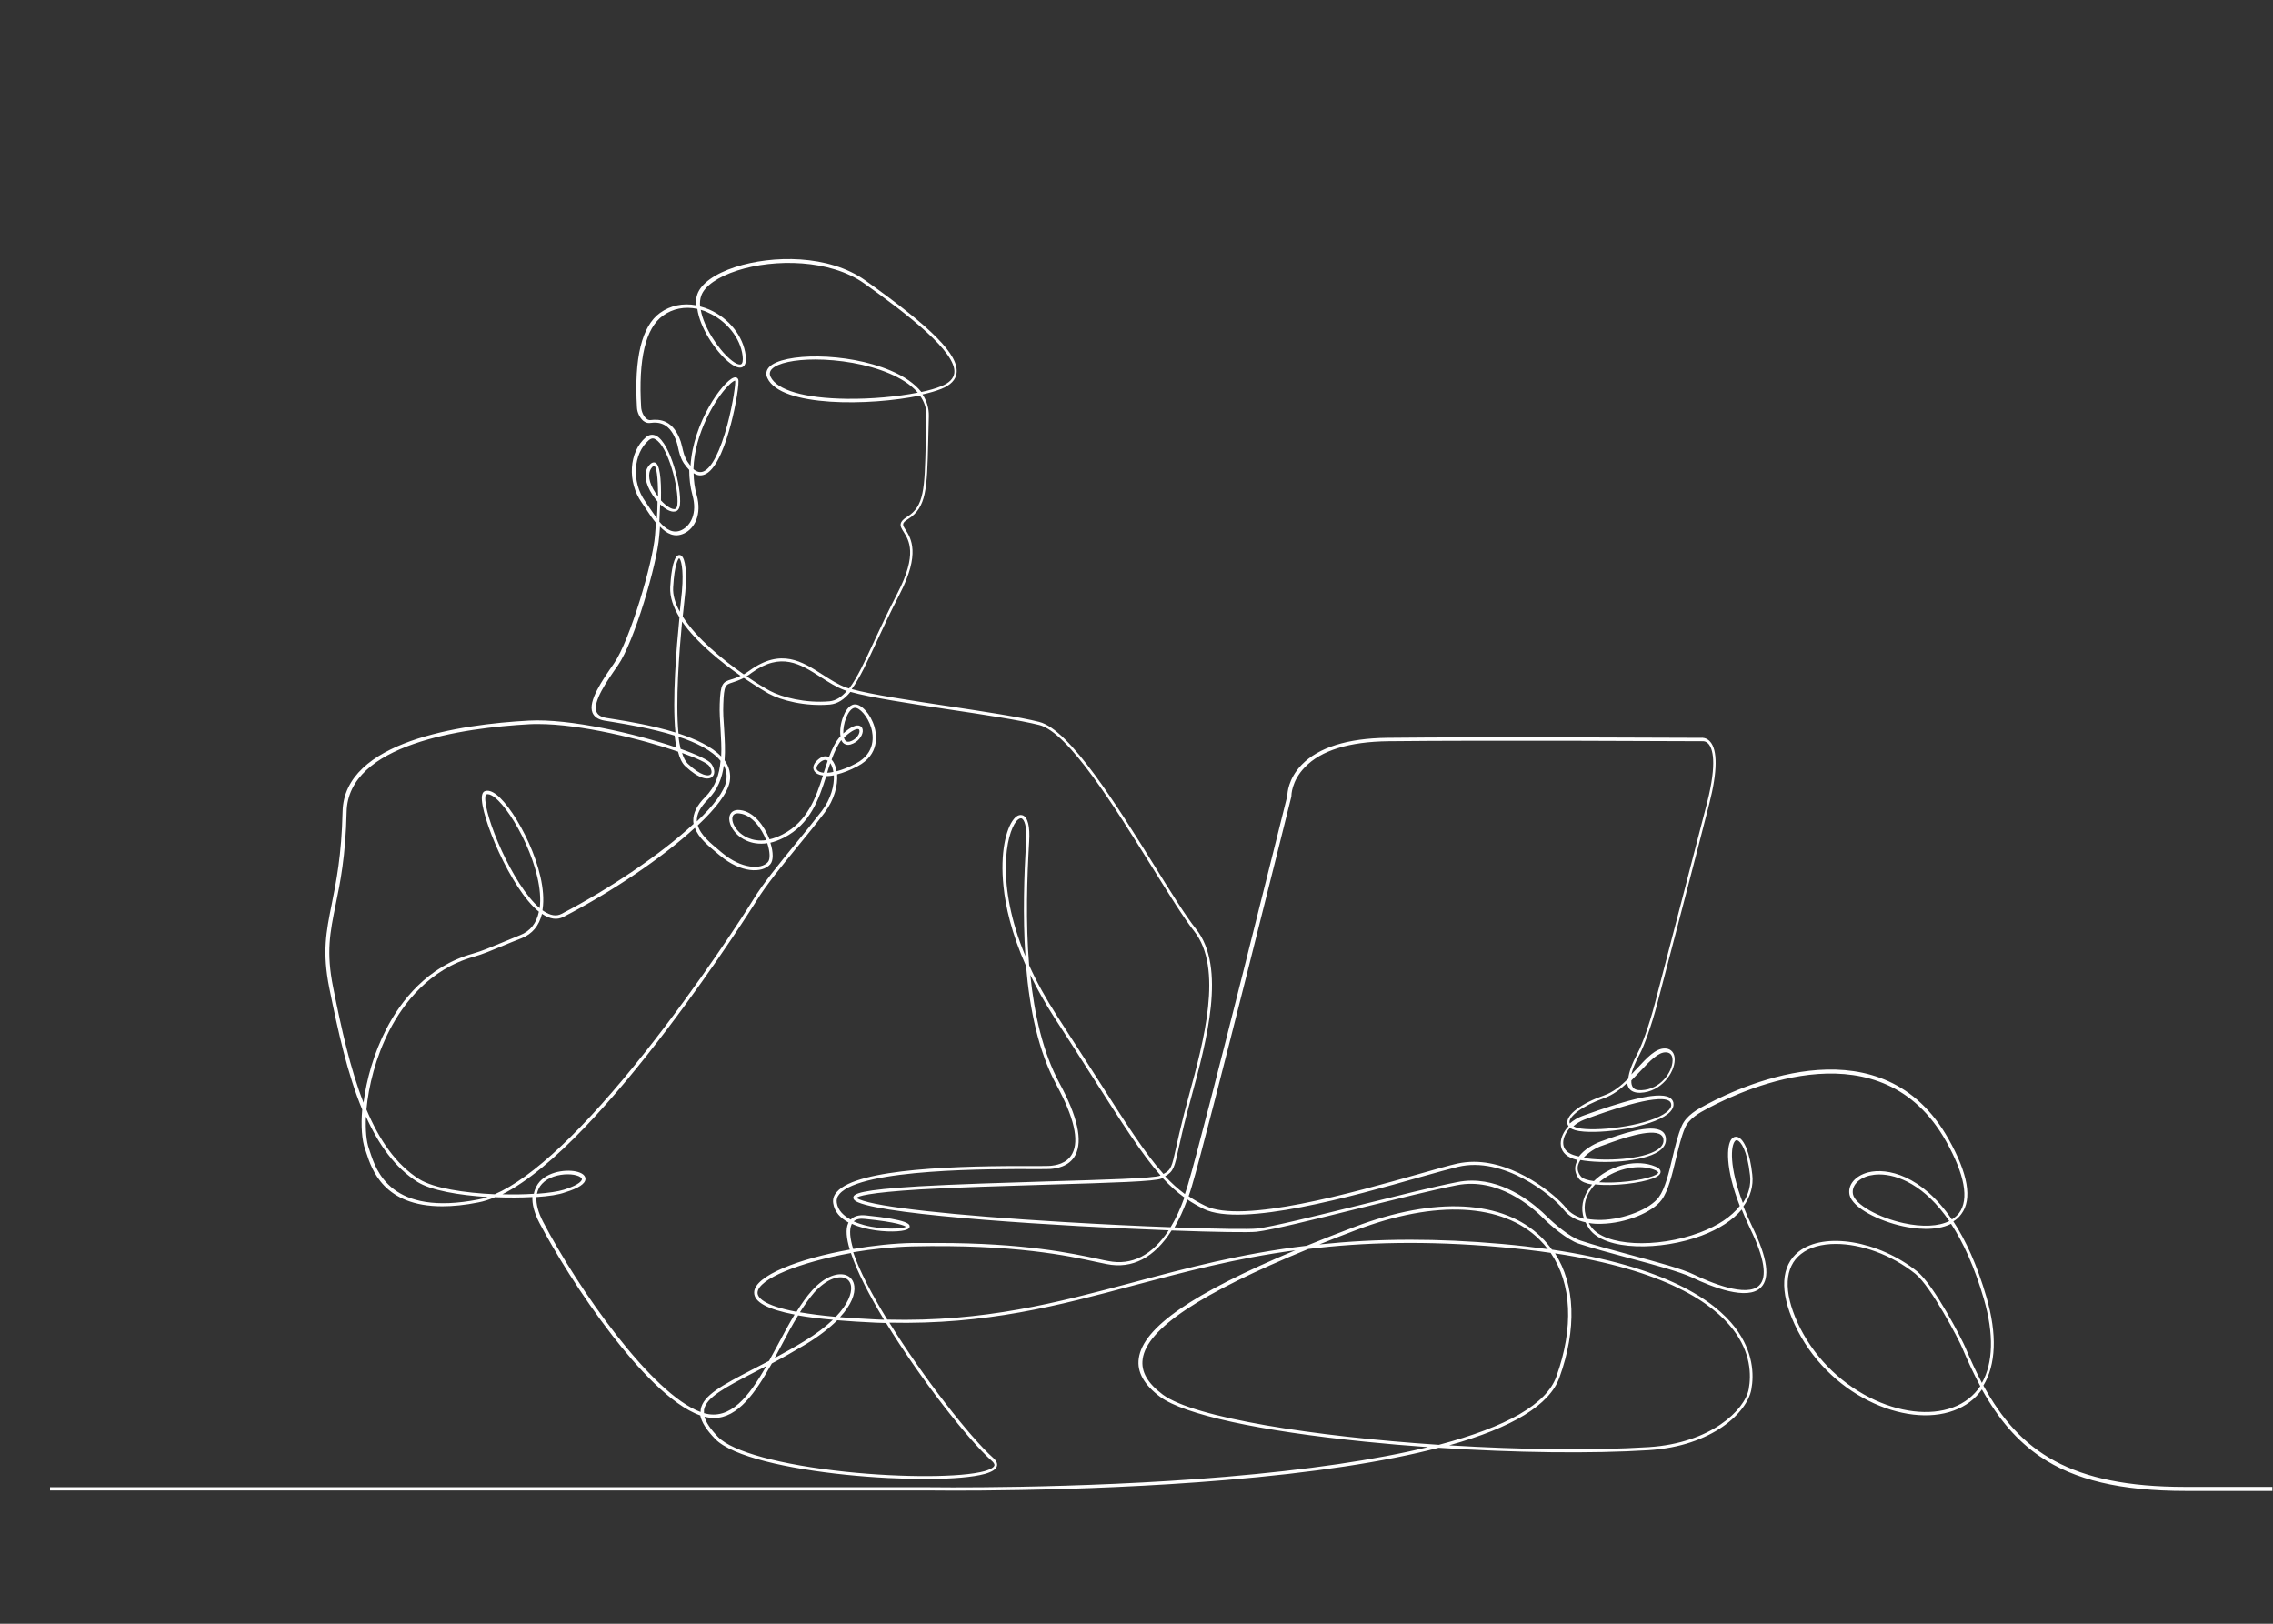 <?xml version="1.0" encoding="utf-8"?>
<!-- Generator: Adobe Illustrator 22.1.0, SVG Export Plug-In . SVG Version: 6.00 Build 0)  -->
<svg version="1.1" id="Layer_2" xmlns="http://www.w3.org/2000/svg" xmlns:xlink="http://www.w3.org/1999/xlink" x="0px" y="0px"
	 viewBox="0 0 1400 1000" style="enable-background:new 0 0 1400 1000;" xml:space="preserve">
<rect x="0" y="0" width="1400" height="1000" fill="#333333" stroke="none"/>
<style type="text/css">
	.st0{fill:#FFFFFF;}
</style>
<g>
	<path class="st0" d="M1400,918.2h-53.7c-40.1,0-68.6-6.7-89.8-21.2c-14-9.6-25.3-22.5-35.8-41.3c-4.1,5.9-9.9,10.3-17.3,13
		c-29.6,11-77.9-9.4-98.1-53.2c-9.3-20.2-8.4-36,2.6-44.7c15.7-12.3,49.1-6.8,72.9,12.2c10.4,8.3,27.9,42.5,29.6,46.6
		c3.3,7.9,6.7,15.2,10.3,22.1c6.9-12.2,7.5-30,1.2-51.7c-5.8-19.9-12.8-35-20.2-46.3c-9.6,4.9-23.2,2.9-29.6,1.5
		c-14.8-3.2-31.1-11.3-32.9-19.3c-1.3-6.1,3.4-11.8,11.5-13.9c11.5-2.9,32.8,1.6,51.5,29c1.8-1.1,3.3-2.5,4.5-4
		c6.2-8.5,3.4-23.7-8.1-44.2c-39.5-70.1-121.8-33.4-146.2-20.5l-0.9,0.5c-4.2,2.2-11.2,5.9-13.7,11.9c-2.3,5.4-3.9,12.4-5.6,19.2
		c-2.3,9.5-4.6,19.4-8.7,25c-5.7,7.8-22.3,14.5-37.1,14.8c-2.4,0.1-5.1,0-7.8-0.5c0.4,0.8,0.9,1.6,1.5,2.4
		c8.3,11.8,40.1,13.5,66.8,3.5c11.2-4.2,19.5-9.8,24.7-16.4c-9.1-23.4-8.2-37.5-5-41.3c1-1.2,2.3-1.6,3.6-1.2
		c4.2,1.3,7.7,10.2,9.1,23.2c0.8,7-1.2,13.7-5.5,19.6c1.6,4,3.4,8.2,5.6,12.7c9.3,19.2,11,31.4,5.2,37.2c-8.3,8.4-30.2-0.3-42.5-6.2
		c-7.2-3.4-23.2-7.8-38.7-11.9c-11.1-3-22.6-6.1-31.1-8.9c-7-2.4-17.3-11.2-21.2-15.1c-7.8-7.9-28.7-25.8-53.7-20.9
		c-14,2.7-37.4,8.6-60.1,14.2c-27.7,6.9-53.9,13.4-63.4,14.5c-4.8,0.5-25.1,0.2-52.3-0.8c-10.5,16.7-24.2,23.9-40,20.7
		c-1.8-0.4-3.7-0.8-5.8-1.2c-17.8-3.9-51-11.1-113.9-9.7c-11.9,0.3-24.5,1.6-36.4,3.6c3.8,11.3,11.5,26,21,41.5
		c60,1.5,104.5-10.4,151.4-22.9c32.9-8.8,66.5-17.8,106.9-22.6c9.2-3.8,19-7.6,29.5-11.6c49.7-18.9,91.6-16.6,114.9,6.2
		c2.5,2.4,4.7,5.1,6.7,7.8c70.1,10.4,100.1,31.3,112.9,48.1c11.2,14.8,11.6,28.9,9.9,38.1c-2.6,14-23.9,34.8-63.3,37.3
		c-35.3,2.2-82.2,1.6-129.3-1.5c-33.2,8.7-77.4,15.4-131.1,19.9c-92.7,7.8-183.3,6.4-184.2,6.4h-540v-2h540c0.9,0,91.4,1.4,184-6.4
		c50.6-4.3,92.4-10.4,124.7-18.3c-12.9-0.9-25.7-2-38.4-3.3c-65.6-6.6-111.7-16.7-126.5-27.6c-9.9-7.4-14.4-15.3-13.2-23.7
		c2.6-19,32.7-39.9,96.4-66.6c-37.1,5-68.4,13.4-99.3,21.6c-46.7,12.5-91,24.3-150.7,23c20.9,33.7,49.7,70.6,64.1,83.4
		c1.8,1.6,2.5,3.2,2.2,4.7c-0.5,2.1-2.9,3.7-7.5,5c-29,8.1-144.7,0.4-166.1-21.5c-5.4-5.6-8.4-10.3-9.2-14.5
		c-18-6.2-39.4-30.1-54.1-49.1c-19.4-25-35.9-52.2-44.9-69.3c-3.5-6.7-4.6-12-4.4-16.1c-7,0.4-15,0.4-23.1,0.1
		c-3.5,1.5-6.9,2.6-10.1,3.2c-8.4,1.7-15.8,2.4-22.3,2.4c-36,0-43.4-22.5-46.8-33c-0.2-0.8-0.5-1.4-0.7-2c-2-5.7-2.7-14.5-1.8-24.6
		c-9-21.6-14.8-47.7-20.3-74.9c-4.4-22.2-1.9-34.5,1.5-51.5c2.7-13.4,6.1-30.1,6.7-57.1c1-43.3,72.3-53.7,114.7-56
		c25.1-1.4,66.1,8.1,91,16.6c-0.5-2.2-0.9-4.7-1.2-7.4c-14-4.4-29.4-6.9-38.3-8.4c-2-0.3-3.7-0.6-5-0.8c-3.8-0.7-6.2-2.3-7.3-4.9
		c-2.9-7.1,6.1-20,13.3-30.4c9.8-14.1,23.9-62.2,25.2-78.5c0.2-2.8,0.4-5.5,0.6-8c-2.2-2.6-4.2-5.6-6-8.4c-0.9-1.4-1.8-2.7-2.7-4
		c-9.1-12.8-8-31.3,2.5-40.3c2-1.7,4.2-2,6.4-0.9c8.8,4.6,15.7,32.3,14.6,42.4c-0.3,3-1.8,4-3,4.2c-2.6,0.6-6-1.4-9.2-4.4
		c-0.1,3.3-0.3,6.8-0.5,10.7c4,4.7,8.5,7.7,13.8,5.1c5.5-2.7,9.7-10.3,6.6-21.4c-1.4-5.1-2-10.4-2-15.6c-1.1-1.1-2.2-2.5-3.4-4.2
		c-2.1-3.3-2.9-6.8-3.5-9.7c-0.3-1.2-0.5-2.3-0.8-3.1c-4-11.8-10.6-12.7-16.5-11.9c-1.4,0.2-2.8-0.3-4.1-1.3
		c-2.1-1.8-3.8-5.2-3.9-8.3c-1.8-30.5,3-50.1,14.2-58.2c6.4-4.6,14.2-6.2,22.2-4.7c-0.2-2.5,0.1-4.8,0.8-6.8
		c2.3-6.6,10.8-12.7,23.5-16.8c22.7-7.3,57.4-7.8,80,8.3c41.2,29.3,57.5,45.8,56.2,57c-0.5,4.2-3.7,7.5-9.4,9.8
		c-3.1,1.2-7,2.4-11.6,3.4c2.7,4.1,4,8.6,3.9,13.4c-0.2,5.9-0.3,11.4-0.4,16.1c-0.7,28.4-1,40.2-12.4,47.3c-1.9,1.2-2.9,2.1-3,3
		c-0.2,0.9,0.5,2.1,1.5,3.6c3.2,5.1,9.3,14.6-3.7,39.7c-5.6,10.8-10.1,20.5-14.1,29.1c-5.9,12.7-10.5,22.6-15.4,29.3
		c12,3.3,36.2,7,59.6,10.5c21.5,3.3,43.8,6.6,55.9,9.7c18.8,4.7,47.7,51.2,70.9,88.5c10.4,16.7,19.3,31.1,25.7,39.1
		c18.8,23.6,6.3,69.5-2.8,102.9c-1.1,3.9-2.1,7.7-3,11.2c-2.4,9.3-3.9,16.1-5,21.1c-2.5,11.4-3.1,14.1-8.3,17c4,4.3,8,7.9,12.2,11
		c0.6-1.8,1.2-3.7,1.8-5.6c9.8-32.6,59.8-233.9,61.3-239.8c0-1.3,0.4-10.3,8.8-19c10.4-10.7,28.2-16.3,52.8-16.6
		c60.1-0.7,189.6,0,193.3,0c0.6-0.1,3.1-0.2,5.4,2.2c4.8,5.2,4.7,18.4-0.4,38.4c-7.5,29.6-23.3,89.8-32,123
		c-3.6,13.8-8.3,26.5-10.9,31.3c-2.6,4.8-4.3,9-5.1,12.4c1.2-1.2,2.4-2.5,3.5-3.7c6.1-6.6,11.4-12.3,17-12.3c0.2,0,0.3,0,0.5,0
		c3.6,0.2,5.8,2.9,5.7,7c-0.1,8-8.4,19.8-21.1,20.3c-3.4,0.1-5.9-0.9-7.2-3c-0.5-0.9-0.9-1.9-1-3.1c-4.2,4-8.9,7.5-14.2,9.4
		c-13.9,4.9-21.7,11.4-21.3,14.9c0,0.2,0.1,0.5,0.2,0.7c2.1-1.9,4.7-3.5,7.4-4.5l1.9-0.7c20.3-7.3,44.5-15.1,52.1-10.8
		c1.3,0.8,2.1,1.8,2.4,3.2c0.3,1.9-0.3,3.7-1.8,5.4c-7.8,8.7-37.7,13.6-53.3,12.4c-4.4-0.3-7-1.2-8.6-2.3c-2.6,2.8-4.2,6.2-4.2,9.2
		c0,3.5,2.2,6.1,6.3,7.5c1,0.3,2.1,0.7,3.4,0.9c3.2-4.2,8.7-7.5,13.6-9.3l1.7-0.6c9.4-3.4,29.1-10.5,35.9-5.6
		c1.7,1.2,2.5,3.1,2.4,5.5c-0.1,2.6-1.6,4.9-4.5,6.9c-9.8,6.6-34.6,7.8-48.2,5.3c-0.6,1-1.1,2-1.4,3c-0.7,2.5-0.1,4.9,1.8,7.2
		c1.2,1.4,4.1,2.3,7.9,2.8c9.1-9,24.1-13.4,35.7-9.8c3.6,1.1,5.4,2.4,5.4,4c0.1,1.5-1.5,2.9-4.6,4.1c-7.5,2.9-24.4,5-35.7,3.7
		c-0.9,0.9-1.7,1.9-2.4,2.9c-4.3,5.8-5.2,12.2-2.7,18.3c3,0.6,6.1,0.7,8.8,0.7c14-0.3,30.2-6.7,35.5-14c3.9-5.3,6.2-15,8.4-24.3
		c1.6-6.8,3.3-13.9,5.7-19.5c2.8-6.7,10.2-10.6,14.6-12.9l0.9-0.5c24.7-13.1,108.5-50.4,148.8,21.3c12.1,21.5,14.8,37.1,7.9,46.3
		c-1.4,1.9-3,3.4-4.9,4.5c7.5,11.4,14.6,26.7,20.4,46.7c6.7,23,5.8,41.7-1.9,54.4c22.3,40.7,53.6,62.4,124.3,62.4h53.7V918.2z
		 M433.9,872.5c0.9,3.5,3.7,7.6,8.4,12.5c8.9,9.1,38.3,17.1,78.7,21.4c35.4,3.7,71.3,3.5,85.4-0.4c4.9-1.4,5.9-2.8,6.1-3.5
		c0.2-0.9-0.7-2-1.5-2.7c-15-13.4-44.2-50.8-65.2-85c-2.1-0.1-4.1-0.1-6.2-0.2c-8.7-0.4-16.7-0.9-23.9-1.5
		c-4.7,4.7-11,9.7-19.4,14.8c-7.5,4.5-14.4,8.4-20.9,11.8c-10,17.9-20.8,33.6-35.7,33.6C437.7,873.2,435.9,873,433.9,872.5z
		 M892.6,890.1c43.9,2.7,88.2,3.3,123,1.1c37.9-2.4,59.1-22.7,61.5-35.7c1.6-8.8,1.3-22.4-9.5-36.5c-12.5-16.4-41.7-36.8-109.8-47.1
		c12.4,19.4,13.5,46.5,2.7,76.5C954.5,865.2,931.6,879.2,892.6,890.1z M805.8,769.2c-66.8,27.4-99.5,49.2-102,67.8
		c-1.1,7.7,3,14.9,12.4,21.9c19.3,14.3,93.4,25.8,170,30.9c41.8-11,66.4-25.1,72.4-42c10.8-30.1,9.5-57.2-3.5-76.2
		c-9.3-1.4-19.3-2.5-30.1-3.5C878,763.9,839.5,765.1,805.8,769.2z M433.6,870.3c16.2,4.7,27.8-10.4,38.4-29c-2.6,1.4-5.2,2.7-7.7,4
		c-17.7,9.2-29.4,15.3-30.7,23C433.6,869,433.6,869.7,433.6,870.3z M330.4,737.2c-0.3,4.3,1.1,9.5,4.1,15.3
		c21.4,40.9,66.7,105.9,97,117.1c0-0.5,0.1-1.1,0.1-1.6c1.4-8.7,13.5-15,31.7-24.5c3.3-1.7,6.8-3.5,10.4-5.4c1.9-3.4,3.8-7,5.7-10.5
		c3.2-6.1,6.6-12.3,10-18c-16.6-3.2-25-7.7-24.9-13.6c0.1-10.3,27.7-20.9,58.9-26.4c-2.1-7-2.6-12.6-1-16.2c0.1-0.2,0.2-0.3,0.2-0.5
		c-4.9-2.7-8.6-6.5-9.4-11.8c-0.4-2.5,0.3-4.9,2.2-7c12.7-14.7,75.9-16.2,122.4-16c4.8,0,8.2,0,9-0.1c3.1-0.3,10.3-1.1,13.7-7.6
		c4.3-8.2,1-22.4-9.8-42.3c-11.1-20.5-16.5-46.6-18.7-73.1c-9.1-20.4-12.7-37.1-13.9-49.1c-2.2-20.6,1.6-35.6,6.3-41.4
		c2.4-3,4.5-2.7,5.5-2.4c3.2,1.2,4.6,7,4,16.2c-1.3,22.3-2.2,49.5,0,76.2c4.4,9.8,10.1,20.2,17.2,31.2c8.7,13.4,16.2,25.2,22.9,35.6
		c19.4,30.4,31.3,49.1,42.6,61.7c4.8-2.5,5.2-4.6,7.7-15.9c1.1-5,2.6-11.8,5-21.2c0.9-3.5,1.9-7.3,3-11.3c9-33,21.3-78.3,3.2-101.1
		c-6.4-8.1-15.4-22.6-25.8-39.3c-23-37-51.6-83.2-69.6-87.7c-12-3-34.2-6.4-55.7-9.6c-24-3.6-48.7-7.4-60.6-10.8
		c-3.8,4.7-7.8,7.3-12.6,7.8c-15.2,1.3-30-2.5-37.9-6.8c-0.2-0.1-6.6-3.8-15.2-9.6c-2.9,1.5-5.1,2.2-6.9,2.8
		c-4.4,1.4-5.3,1.7-5.7,13.4c-0.2,4.9,0.1,9.9,0.5,15.2c0.4,6.5,0.8,13,0.3,19.3c0,0.1,0.1,0.1,0.1,0.2c2.8,3.9,3.8,8.2,3.1,12.8
		c-1.2,7.1-8.6,16.7-19.7,27.1c1.6,5.9,7.8,11,14.2,16.3l1.1,0.9c11.3,9.4,23.6,10.4,27.9,5.4c1.5-1.7,1.3-6.4-0.4-11.6
		c-10.3,1.6-16.7-3.5-18.7-5.5c-4-3.9-5.7-9-4.2-12.2c0.6-1.2,2.2-3.2,6.2-2.7c8.6,1,14.9,9.9,18,17.8c0,0.1,0.1,0.2,0.1,0.2
		c2.4-0.5,5.1-1.5,8-3c15.3-7.8,20.6-22.7,24.9-36.3c-2.6-0.3-4.4-1.3-5.3-2.7c-1.5-2.2-0.4-5.1,2.9-7.6c2.1-1.6,4.2-2,6.1-1
		c1.9-5.1,4-9.6,7.1-12.9c-0.6-3.6,0.2-8.4,1.7-12.2c1-2.6,3.3-7.1,6.9-7.4c4.2-0.4,10,6,12.3,13.8c1.4,4.9,3.3,17.1-10.4,24.3
		c-4.7,2.5-8.9,4.1-12.6,5c0.5,6.7-1.6,15.4-7.7,23.6c-5,6.6-10.8,13.8-16.5,20.7c-9.6,11.8-19.6,24-25.4,33.5
		c-1,1.6-94.1,149.7-156.6,180.8c6.8,0.2,13.5,0.1,19.4-0.3c0.6-3.3,2.1-5.8,3.7-7.6c6.3-6.9,18.9-7.8,24.7-5.4c3,1.2,3.4,3,3.4,3.9
		c-0.1,2.9-4.3,5.7-12.5,8.2C344.1,735.8,337.9,736.7,330.4,737.2z M1130.7,766.1c-8.5,0-16.1,2-21.4,6.2c-10.2,8-10.9,23-2.1,42.3
		c9.1,19.8,24.9,36.2,44.4,46.1c17.9,9.1,37,11.4,51.2,6.1c7.3-2.7,12.9-7.2,16.9-13.1c-3.7-6.9-7.4-14.7-11-23.3
		c-2.3-5.6-19.4-38.2-29-45.9C1164.8,772.6,1146.2,766.1,1130.7,766.1z M491.6,810.1c-3.6,5.8-7,12.2-10.3,18.5
		c-1.4,2.6-2.8,5.2-4.2,7.8c5.7-3.1,11.7-6.4,18.1-10.3c7.6-4.6,13.4-9.1,17.8-13.3C504.8,812.1,497.7,811.2,491.6,810.1z
		 M517.4,811.2c6.5,0.5,13.9,1,22.2,1.4c1.7,0.1,3.3,0.1,4.9,0.2c-9.2-15.3-16.7-29.8-20.4-41.1c-31,5.6-57.4,15.9-57.5,24.5
		c0,2.6,3,7.7,24,11.7c3.1-5,6.3-9.5,9.6-13.2c8.4-9.2,16.1-10.9,20.6-9.5c3.1,1,5,3.5,5.4,6.9C526.8,796.9,524.4,803.6,517.4,811.2
		z M492.7,808.2c5.9,1,13.2,2,22.1,2.8c7.4-7.7,9.9-14.3,9.4-18.7c-0.3-2.6-1.7-4.5-4.1-5.3c-3.8-1.2-10.7,0.4-18.5,8.9
		C498.6,799.4,495.6,803.6,492.7,808.2z M906.5,727.1c21.9,0,39.4,15.2,46.5,22.3c3.8,3.8,13.7,12.4,20.4,14.6
		c8.4,2.8,19.9,5.9,31,8.9c16.3,4.4,31.7,8.5,39,12.1c9.5,4.6,32.5,14.4,40.2,6.6c5-5,3.2-16.8-5.6-34.9c-2-4.1-3.7-8.1-5.2-11.8
		c-5.4,6.4-13.8,12-24.8,16.1c-24.7,9.3-59.6,9.5-69.1-4.2c-0.9-1.3-1.7-2.7-2.3-4c-5.1-1.1-10.1-3.4-13.6-7.9
		c-7.2-9-37.1-33-65-26.3c-5.4,1.3-13.6,3.6-23.2,6.3c-41.2,11.7-110,31.2-133.5,19.6c-3.6-1.8-6.9-3.7-10-5.8
		c-2.4,6.5-5,12.2-7.9,17.2c26.6,1,46.2,1.2,50.9,0.7c9.4-1.1,35.5-7.6,63.1-14.4c22.7-5.6,46.1-11.5,60.2-14.2
		C900.5,727.4,903.6,727.1,906.5,727.1z M577.4,765.5c53.5,0,82.9,6.4,99.3,9.9c2.1,0.5,4.1,0.9,5.8,1.2c14.6,3,27.3-3.6,37.3-18.9
		c-66.7-2.5-171.9-9-191.2-17.2c-0.9-0.4-3.3-1.4-3-3.2c0.4-2.1,3.9-4.5,40.4-6.7c22.8-1.3,52.4-2.2,78.6-3c34.2-1,66.4-1.9,70-3.6
		c0.1,0,0.1-0.1,0.2-0.1c-11.2-12.7-23.1-31.3-42.4-61.5c-6.6-10.4-14.2-22.2-22.9-35.6c-6-9.3-10.9-18.1-14.9-26.4
		c2.5,24.3,7.8,47.9,18,66.7c11.1,20.5,14.4,35.3,9.8,44.2c-3.9,7.4-12.1,8.3-15.2,8.6c-0.9,0.1-4.1,0.1-9.3,0.1
		c-26.5-0.1-107.3-0.4-120.8,15.3c-1.5,1.7-2,3.5-1.7,5.4c0.7,4.8,4.3,8.1,8.6,10.4c1.9-2.1,5-3,9.2-2.6c27.1,2.7,27.1,5.7,27.1,6.8
		c0,0.6,0,2.5-7.6,3c-7.1,0.5-19.2-0.5-28-4.6c-0.1,0.1-0.1,0.3-0.2,0.4c-1.5,3.3-1,8.6,1,15.1c12.3-2.1,25.1-3.5,37-3.7
		C567.6,765.6,572.6,765.5,577.4,765.5z M868.7,763.5c17.4,0,36.1,0.8,56.4,2.6c10.1,0.9,19.5,2,28.3,3.2c-1.6-2.1-3.4-4.1-5.3-6
		c-22.7-22.3-63.8-24.4-112.7-5.8c-8,3-15.6,6-22.8,8.9C829.9,764.6,848.5,763.5,868.7,763.5z M525.8,752.2c2.1,1,4.4,1.7,6.5,2.3
		c11.6,3.1,23.7,2.3,25.7,1c-0.8-0.6-5-2.8-25.1-4.8C529.7,750.3,527.4,750.8,525.8,752.2z M527.6,737.7c0.1,0.2,0.6,0.5,1.8,1
		c11.2,4.7,57,9.8,125.8,13.9c23.5,1.4,46.4,2.5,65.8,3.2c3.2-5.2,6-11.3,8.5-18.3c-4.7-3.4-9-7.3-13.4-12c-0.2,0.1-0.5,0.2-0.7,0.3
		c-3.8,1.8-29.3,2.6-70.8,3.8c-25.7,0.8-54.9,1.6-77.5,2.9C534.1,734.5,528.4,736.8,527.6,737.7z M1157.5,723.3
		c-2.3,0-4.3,0.3-6.1,0.7c-7,1.8-11.1,6.5-10.1,11.5c1.3,6.3,15.7,14.4,31.3,17.8c11.5,2.5,21.4,2,28-1.3
		C1185.6,730,1168.9,723.3,1157.5,723.3z M907.8,715.5c25.5,0,50.1,20.1,56.6,28.2c2.9,3.7,6.9,5.7,11.2,6.9c-2.1-6.4-1-12.9,3.4-19
		c0.5-0.7,1.1-1.4,1.6-2.1c-3.6-0.6-6.4-1.7-7.8-3.2c-2.3-2.8-3.1-5.8-2.3-9c0.3-1,0.7-2,1.2-2.9c-1-0.2-2-0.5-2.8-0.8
		c-4.9-1.7-7.6-5-7.6-9.4c0-3.5,1.8-7.4,4.8-10.6c-0.4-0.6-0.7-1.3-0.7-1.9c-0.7-5.2,8.6-12.2,22.6-17.1c5.5-1.9,10.4-5.9,14.9-10.3
		c0.4-4,2.3-9.3,5.8-15.8c2.6-4.8,7.3-17.7,10.7-30.9c8.7-33.2,24.4-93.4,32-123c6.5-25.5,3.3-33.8,0.9-36.5
		c-1.7-1.9-3.7-1.6-3.7-1.6c-0.1,0-0.2,0-0.2,0c-1.3,0-132.7-0.7-193.3,0c-24.1,0.3-41.4,5.6-51.4,16c-8.4,8.6-8.3,17.6-8.3,17.7
		c0,0.1,0,0.2,0,0.3c-0.5,2.1-51.5,207.1-61.3,240c-0.6,2.1-1.3,4.2-2,6.2c3.2,2.2,6.5,4.1,10.2,5.9c22.8,11.3,91.2-8.1,132.1-19.7
		c9.6-2.7,17.8-5.1,23.2-6.3C900.9,715.9,904.4,715.5,907.8,715.5z M225.4,687.6c-0.4,8.4,0.3,15.4,1.8,19.7
		c0.2,0.6,0.5,1.3,0.7,2.1c3.9,11.9,13.1,39.8,66.8,29.3c1.8-0.3,3.6-0.8,5.6-1.5c-17.5-1.1-34.7-4-43.2-9.3
		C243.3,719.1,233.2,705,225.4,687.6z M1069.7,702.2c-0.3,0-0.7,0.1-1.1,0.6c-2.5,2.9-3.7,15.5,4.9,38.1c3.5-5.3,5.1-11.1,4.4-17.1
		c-1.7-15.7-5.8-20.9-7.8-21.5C1069.9,702.2,1069.8,702.2,1069.7,702.2z M225.7,683.3c7.9,18.7,18.1,33.8,32.5,42.9
		c9,5.6,28,8.5,46.5,9.3c23.3-10.1,55-40,92.7-87.6c33.4-42.1,61.5-85.6,66.7-94.1c5.9-9.7,15.9-21.9,25.6-33.8
		c5.7-6.9,11.5-14.1,16.5-20.6c5.7-7.5,7.7-15.8,7.4-21.9c-1.7,0.3-3.3,0.5-4.7,0.5c-4.5,14.1-9.8,29.6-26.1,37.9
		c-3,1.5-5.7,2.5-8.3,3.1c1.9,6,1.9,11.1-0.1,13.3c-5,5.7-18.1,5.3-30.7-5.2l-1.1-0.9c-6.4-5.3-12.5-10.3-14.6-16.4
		c-20.2,18.6-51.7,39.8-81,54.9c-3.9,2-8.3,1.4-13.2-1.9c-1.8,7.4-6,12.4-12.5,15c-4,1.5-7.7,3.1-11.4,4.6c-6.5,2.7-12.6,5.3-18,6.8
		c-27.6,7.7-43.5,28.9-52,45.3C231.3,651.2,227,669,225.7,683.3z M349.7,723.2c-5.5,0-12.1,1.7-15.9,5.9c-1.6,1.7-2.6,3.8-3.1,6.1
		c7.1-0.5,13-1.4,16.6-2.5c10.4-3.3,11-5.9,11.1-6.4c0-1-1.5-1.7-2.1-2C354.6,723.6,352.3,723.2,349.7,723.2z M985,728.1
		c10.6,0.8,25.8-1,33.1-3.8c2.8-1.1,3.3-1.9,3.3-2.2c0,0-0.1-1-4-2.2C1007.2,716.8,993.6,720.5,985,728.1z M975.3,713.1
		c13.3,2.2,36.7,1,45.7-5.1c2.3-1.6,3.5-3.4,3.6-5.3c0.1-1.7-0.5-3-1.6-3.8c-5.9-4.3-25.6,2.8-34,5.9l-1.7,0.6
		C983,706.8,978.3,709.7,975.3,713.1z M969.1,693.6c1.5,0.9,4,1.5,7.3,1.7c15.3,1.1,44.5-3.7,51.6-11.8c1.1-1.3,1.6-2.5,1.3-3.7
		c-0.2-0.8-0.6-1.4-1.4-1.9c-7.7-4.4-39.8,7.1-50.4,11l-1.9,0.7C973.3,690.5,971,691.9,969.1,693.6z M331.5,445.9
		c-1.8,0-3.5,0-5.2,0.1c-41.7,2.3-111.9,12.3-112.8,54c-0.6,27.1-4,43.9-6.8,57.4c-3.4,16.8-5.9,28.9-1.5,50.7
		c5.1,25.6,10.6,50.3,18.7,71c1.8-14.1,6.3-30.5,14.1-45.5c8.7-16.8,25-38.4,53.3-46.3c5.3-1.5,11-3.9,17.7-6.7
		c3.6-1.5,7.4-3.1,11.4-4.7c6.1-2.4,10-7.2,11.5-14.4c-17.4-13.9-36.3-59.6-35.1-71.1c0.2-1.6,0.7-2.7,1.7-3.1
		c2-0.8,4.4-0.1,7.3,2.1c11.7,9.1,31.9,46.6,28.4,70.5c0,0.2-0.1,0.5-0.1,0.7c0.2,0.2,0.5,0.3,0.7,0.5c4.2,2.8,7.9,3.4,11.1,1.7
		c29.1-15.1,61.2-36.7,81.3-55.4c-0.1-0.6-0.2-1.1-0.2-1.7c-0.2-4.8,2.2-9.7,7.4-14.9c6.3-6.3,8.7-13.9,9.4-22.2
		c-5.1-6.4-15-11.3-25.9-14.9c0.3,2.7,0.8,5.2,1.3,7.5c10.3,3.6,17.5,7,19,9.3c2.2,3.2,2.3,6.3,0.4,8c-2.4,2-8,1.4-16.6-6.7
		c-1.9-1.8-3.4-4.9-4.4-8.9C395.3,455.2,357.5,445.9,331.5,445.9z M1004.8,665.4c-0.1,1.7,0.2,3,0.8,4c0.9,1.5,2.7,2.1,5.4,2
		c11.6-0.4,19.1-11.1,19.2-18.3c0-1.8-0.4-4.8-3.9-5c-4.8-0.3-10,5.2-16,11.6C1008.5,661.5,1006.7,663.5,1004.8,665.4z M628.7,504
		c-1.1,0-2.2,1.2-2.7,1.8c-6.2,7.6-12.9,38.5,5.6,83.1c-1.7-25-0.8-49.9,0.4-70.7c0.6-9.5-1.1-13.5-2.8-14.2
		C629.1,504,628.9,504,628.7,504z M300.3,489.1c-0.3,0-0.6,0.1-0.9,0.2c-0.1,0.1-0.4,0.4-0.5,1.4c-1.1,11,16.7,54.3,33.5,68.6
		c3-23.3-16.4-59.4-27.7-68.2C303.4,490.1,301.7,489.1,300.3,489.1z M454.6,500.9c-1.3,0-2.6,0.3-3.2,1.6c-1,2,0,6.2,3.8,9.9
		c1.8,1.8,7.5,6.3,16.7,5c-2.7-7-8.6-15.5-16.3-16.4C455.3,501,454.9,500.9,454.6,500.9z M445.8,471.4c-1,7.7-3.7,14.9-9.8,21
		c-4.8,4.8-7,9.2-6.8,13.4c0,0,0,0.1,0,0.1c10.3-9.7,17-18.6,18.1-25C447.9,477.5,447.4,474.4,445.8,471.4z M420.1,463.7
		c0.9,3,2.1,5.3,3.6,6.7c8.2,7.7,12.7,7.7,13.9,6.6c1.1-0.9,0.8-3.1-0.8-5.3C435.6,470,429.4,467,420.1,463.7z M511.4,470
		c-0.7,1.9-1.3,3.9-1.9,5.9c1.1,0,2.4-0.2,3.8-0.5C513,473.2,512.3,471.4,511.4,470z M508.3,468c-0.8,0-1.7,0.4-2.7,1.1
		c-2.3,1.8-3.2,3.7-2.4,5c0.6,0.9,2,1.6,4.2,1.8c0,0,0,0,0-0.1c0.8-2.5,1.6-5,2.4-7.3C509.3,468.2,508.8,468,508.3,468z
		 M512.2,467.8c1.5,1.6,2.6,4.1,3.1,7.2c3.4-0.9,7.4-2.4,11.9-4.8c12.4-6.5,10.7-17.5,9.4-22c-2.1-7.1-7.3-12.6-10.2-12.3
		c-1.8,0.2-3.8,2.5-5.2,6.1c-1.3,3.3-1.9,6.9-1.8,9.7c4.6-4.1,8.2-5.7,10.4-4.6c1.2,0.6,1.7,1.8,1.6,3.4c-0.3,2.9-3,6.7-7.5,8
		c-2.4,0.7-3.9-0.3-4.7-1.1c-0.4-0.4-0.7-1-1-1.6C515.7,459.1,513.9,463.2,512.2,467.8z M417.9,451.7c10.7,3.5,20.6,8.1,26.3,14.2
		c0.3-5.5-0.1-11.3-0.4-16.9c-0.3-5.1-0.7-10.4-0.5-15.4c0.4-12.6,1.8-13.6,7.2-15.2c1.5-0.5,3.4-1,5.6-2.2
		c-11.8-8.3-27-20.4-36-33.4C418.3,402.1,416,432,417.9,451.7z M519.8,454.2c0.2,0.8,0.5,1.5,0.9,1.9c0.4,0.4,1.1,1,2.7,0.6
		c3.8-1.1,5.9-4.3,6-6.2c0-0.4,0-1.2-0.5-1.4c-1-0.5-3.9,0.4-8.6,4.7C520.2,453.9,520,454.1,519.8,454.2z M406.5,324.3
		c-0.1,2-0.3,4-0.5,6.1c-1.3,16.9-15.3,64.9-25.5,79.5c-6.6,9.4-15.6,22.3-13.1,28.5c0.8,1.9,2.7,3.1,5.8,3.7c1.3,0.2,3,0.5,5,0.8
		c8.8,1.4,23.8,3.9,37.8,8.2c-2-20.8,0.6-51.4,2.5-70.9c-3.8-6.2-6-12.5-5.7-18.6c0.3-5.3,1.3-17.9,4.8-19.6c0.7-0.3,1.4-0.3,2,0.2
		c2.6,1.8,3.5,10.5,2.5,22.3c-0.1,1.5-0.4,3.8-0.7,6.7c-0.2,2.4-0.5,5.2-0.9,8.5c8.5,13.4,24.6,26.6,37.6,35.6
		c1.1-0.7,2.4-1.4,3.7-2.4c19.3-13.9,32.3-5.5,44.9,2.6c4.7,3,9.6,6.2,14.7,8c0.5,0.2,1.1,0.4,1.6,0.5c4.9-6.4,9.6-16.5,15.6-29.5
		c4-8.6,8.6-18.4,14.2-29.2c12.5-24.1,7-32.6,3.8-37.7c-1.2-1.9-2.2-3.4-1.8-5.1c0.3-1.4,1.5-2.7,3.9-4.2
		c10.6-6.5,10.8-17.2,11.5-45.7c0.1-4.8,0.2-10.2,0.4-16.2c0.2-5-1.4-9.2-4-12.8c-30.7,6.4-85.6,7.2-93.9-10.7
		c-1.2-2.5-0.8-4.9,1.1-6.9c8.4-8.7,47.6-9.3,74.7,2.2c8.6,3.6,14.9,8.1,19,13.2c4.8-1,8.9-2.2,12.1-3.5c5.1-2,7.7-4.7,8.2-8.2
		c1.5-12.8-28.8-36.2-55.4-55.1c-21.1-15-55.3-15.4-78.3-8c-12,3.9-20.1,9.5-22.2,15.5c-0.7,2-0.9,4.2-0.7,6.6
		c1.9,0.5,3.7,1.1,5.6,1.9c12.2,5.3,21,16.4,22.5,28.3c0.5,3.8-0.2,6.2-1.9,7.1c-2,1.1-5.1-0.1-9-3.4c-8-6.8-17.3-20.8-18.9-32.4
		c-7.7-1.6-15.2-0.2-21.2,4.2c-10.7,7.7-15.2,26.7-13.4,56.5c0.2,2.6,1.5,5.5,3.2,6.9c0.8,0.7,1.7,1,2.5,0.9
		c5.8-0.7,14.1-0.2,18.7,13.3c0.3,1,0.6,2.1,0.9,3.4c0.6,2.7,1.3,6,3.3,9c0.6,0.9,1.2,1.7,1.8,2.5c1.6-26.8,19.8-51.8,26.5-54.3
		c1.6-0.6,2.5,0.1,2.9,1c0.8,1.9-1.4,15.8-4.5,27.5c-3.1,11.9-8.3,26.9-15.3,30.7c-2.6,1.4-5.2,1.3-7.7-0.4c0.1,4.5,0.6,9,1.9,13.4
		c3.4,12.2-1.4,20.7-7.7,23.7C415.5,331.3,410.6,328.7,406.5,324.3z M459.8,416.5c6,4.1,11.2,7.2,14.3,8.9c7.4,4,22.1,7.8,36.8,6.5
		c4-0.4,7.4-2.6,10.7-6.4c-0.3-0.1-0.7-0.2-1-0.3c-5.3-1.9-10.3-5.1-15.1-8.2c-12.6-8.1-24.4-15.7-42.6-2.6
		C461.8,415.3,460.8,415.9,459.8,416.5z M418.3,343.8c-0.5,0.2-2.9,3.7-3.7,17.9c-0.3,4.8,1.3,9.9,4.1,15c0.2-2.1,0.4-4.1,0.6-5.8
		c0.3-2.8,0.5-5.1,0.7-6.6C421.3,349.7,419.2,344.1,418.3,343.8z M402.1,270c-0.8,0-1.6,0.4-2.5,1.1c-9.7,8.4-10.7,25.7-2.2,37.7
		c0.9,1.3,1.8,2.6,2.7,4c1.5,2.2,3,4.4,4.5,6.5c0.2-3.8,0.4-7.3,0.4-10.4c-1.1-1.3-2.2-2.7-3.1-4.1c-4.6-7-5.6-13.6-2.5-17.7
		c0.5-0.7,2.2-2.9,4.1-2.2c2.7,1,3.9,8.8,3.6,23.3c3.4,3.7,6.9,5.7,8.6,5.3c0.8-0.2,1.3-1,1.5-2.5c1.1-10.5-5.9-36.5-13.5-40.4
		C403.2,270.2,402.7,270,402.1,270z M402.9,286.8c-0.2,0-0.8,0.3-1.7,1.5c-2.5,3.4-1.6,9.1,2.6,15.4c0.5,0.7,1,1.5,1.5,2.1
		C405.3,293.5,404.3,287.3,402.9,286.8C402.9,286.8,402.9,286.8,402.9,286.8z M427.1,288.9c2.1,1.8,4.2,2.3,6.3,1.4
		c5-2.2,10.2-12.4,14.6-28.7c3.6-13.6,5.2-25.9,4.8-27.2c-0.3,0-1.7,0.4-4.5,3.4C440.8,245.4,427.8,266.6,427.1,288.9z M502.1,221.4
		c-12.7,0-23,2.1-26.7,5.9c-1.3,1.4-1.6,2.9-0.8,4.7c3.9,8.3,21,13.3,47,13.6c15,0.2,31.2-1.3,43.7-3.8c-4.6-5.4-11.4-9.2-17.5-11.8
		C534,224.1,516.6,221.4,502.1,221.4z M431.6,190.8c1.9,10.8,10.7,24.1,18.1,30.4c3.6,3.1,5.8,3.6,6.8,3.1c0.9-0.5,1.2-2.4,0.9-5.1
		c-1.3-11-9.9-21.7-21.3-26.7C434.6,191.7,433.1,191.2,431.6,190.8z"/>
</g>
</svg>
